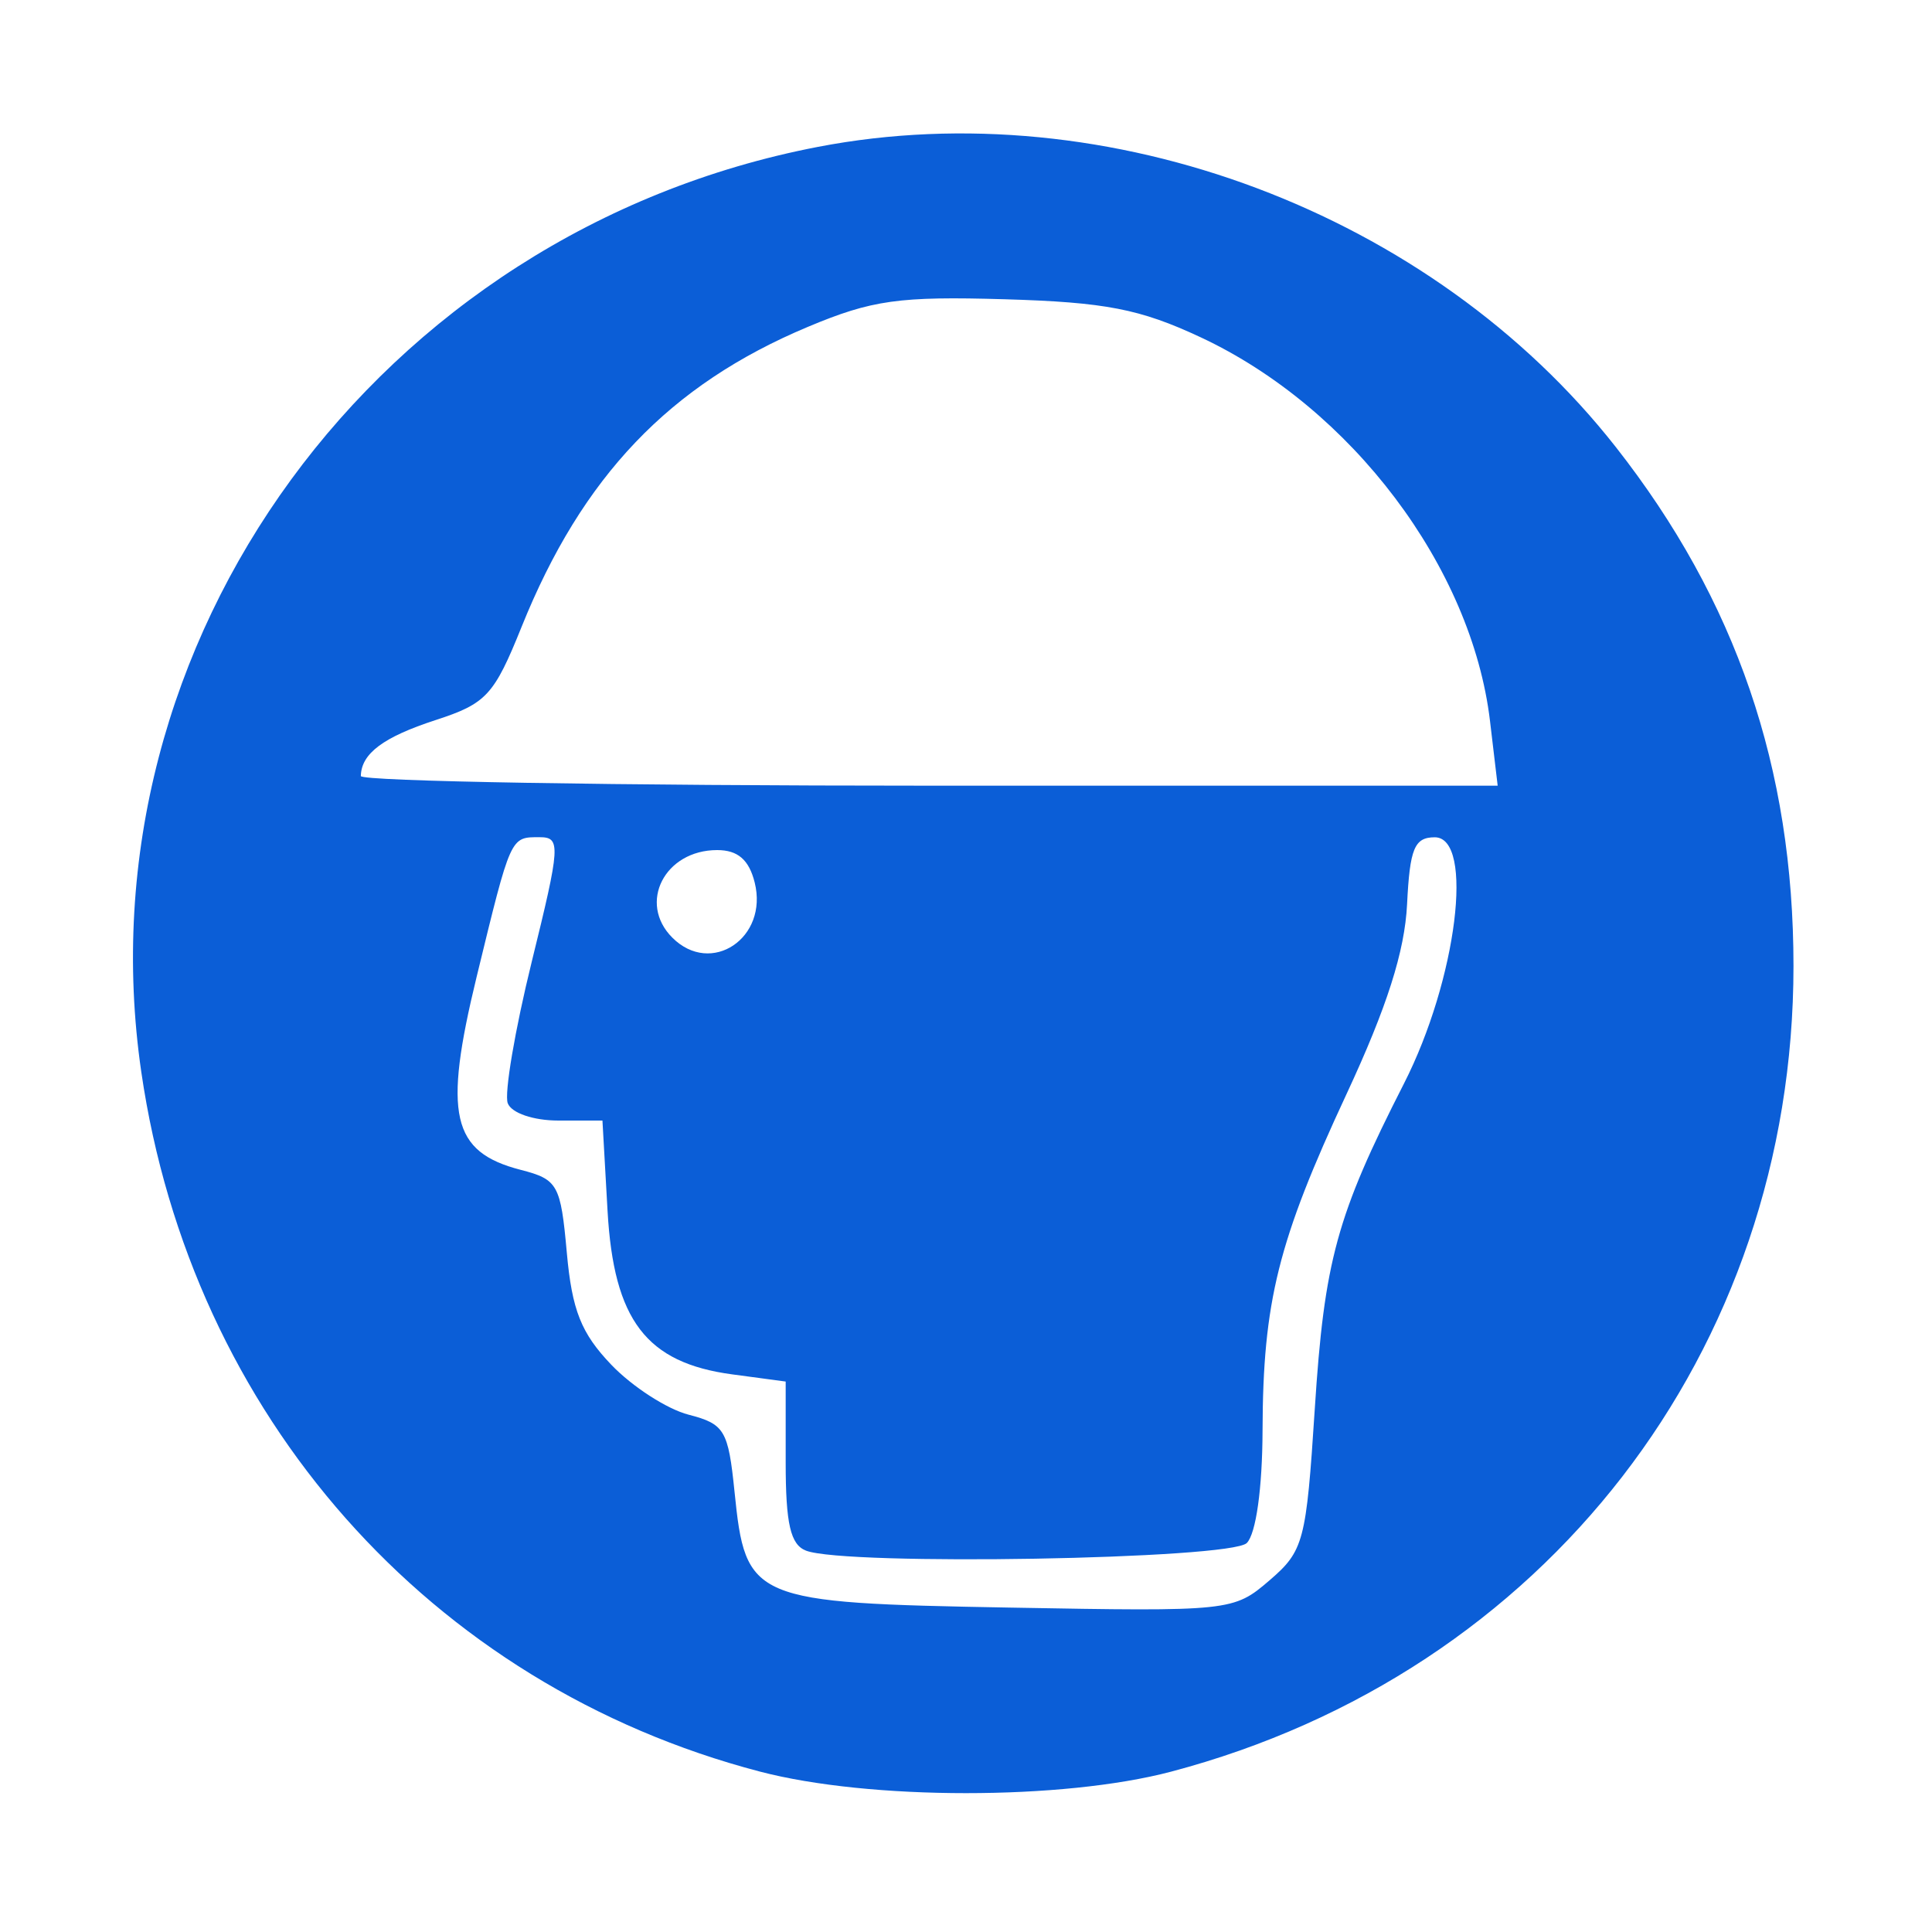 <svg id="svg" version="1.1" width="150" height="150" xmlns="http://www.w3.org/2000/svg"><path d="M63.500 11.404 C 29.354 17.975,6.093 49.780,10.970 83.228 C 14.858 109.894,33.382 130.843,59.000 137.546 C 67.521 139.775,82.484 139.778,90.915 137.553 C 119.955 129.888,139.246 104.920,139.246 75.000 C 139.246 59.618,134.794 46.613,125.456 34.715 C 111.175 16.519,86.047 7.065,63.500 11.404 M93.218 26.187 C 104.932 31.663,114.271 44.052,115.685 55.989 L 116.279 61.000 72.139 61.000 C 47.863 61.000,28.007 60.663,28.015 60.250 C 28.051 58.504,29.760 57.226,33.824 55.905 C 37.761 54.626,38.359 53.977,40.497 48.667 C 45.195 36.993,51.986 29.878,62.729 25.375 C 67.700 23.290,69.817 22.994,78.000 23.234 C 85.831 23.465,88.504 23.983,93.218 26.187 M41.287 74.657 C 39.978 79.968,39.138 84.918,39.422 85.657 C 39.714 86.419,41.417 87.000,43.356 87.000 L 46.774 87.000 47.170 94.011 C 47.650 102.498,50.175 105.811,56.847 106.706 L 61.000 107.263 61.000 113.525 C 61.000 118.312,61.372 119.929,62.582 120.393 C 65.682 121.583,95.535 121.065,96.800 119.800 C 97.516 119.084,98.010 115.557,98.024 111.050 C 98.057 101.046,99.227 96.361,104.542 84.947 C 107.680 78.207,109.065 73.867,109.245 70.205 C 109.458 65.878,109.814 65.013,111.387 65.007 C 114.492 64.995,113.111 76.072,109.002 84.131 C 103.780 94.372,102.820 97.875,102.079 109.389 C 101.415 119.692,101.226 120.409,98.560 122.702 C 95.778 125.095,95.523 125.122,78.404 124.813 C 58.323 124.450,57.888 124.267,57.027 115.801 C 56.543 111.040,56.253 110.556,53.462 109.836 C 51.792 109.405,49.095 107.665,47.470 105.968 C 45.120 103.516,44.410 101.729,44.007 97.251 C 43.531 91.964,43.312 91.570,40.428 90.827 C 35.057 89.443,34.398 86.550,37.010 75.823 C 39.681 64.851,39.614 65.000,41.893 65.000 C 43.550 65.000,43.510 65.636,41.287 74.657 M58.593 68.513 C 59.674 72.822,55.214 75.814,52.200 72.800 C 49.505 70.105,51.606 66.000,55.681 66.000 C 57.283 66.000,58.150 66.748,58.593 68.513 " stroke="none" fill="#0B5ED7" fill-rule="evenodd"/></svg>
